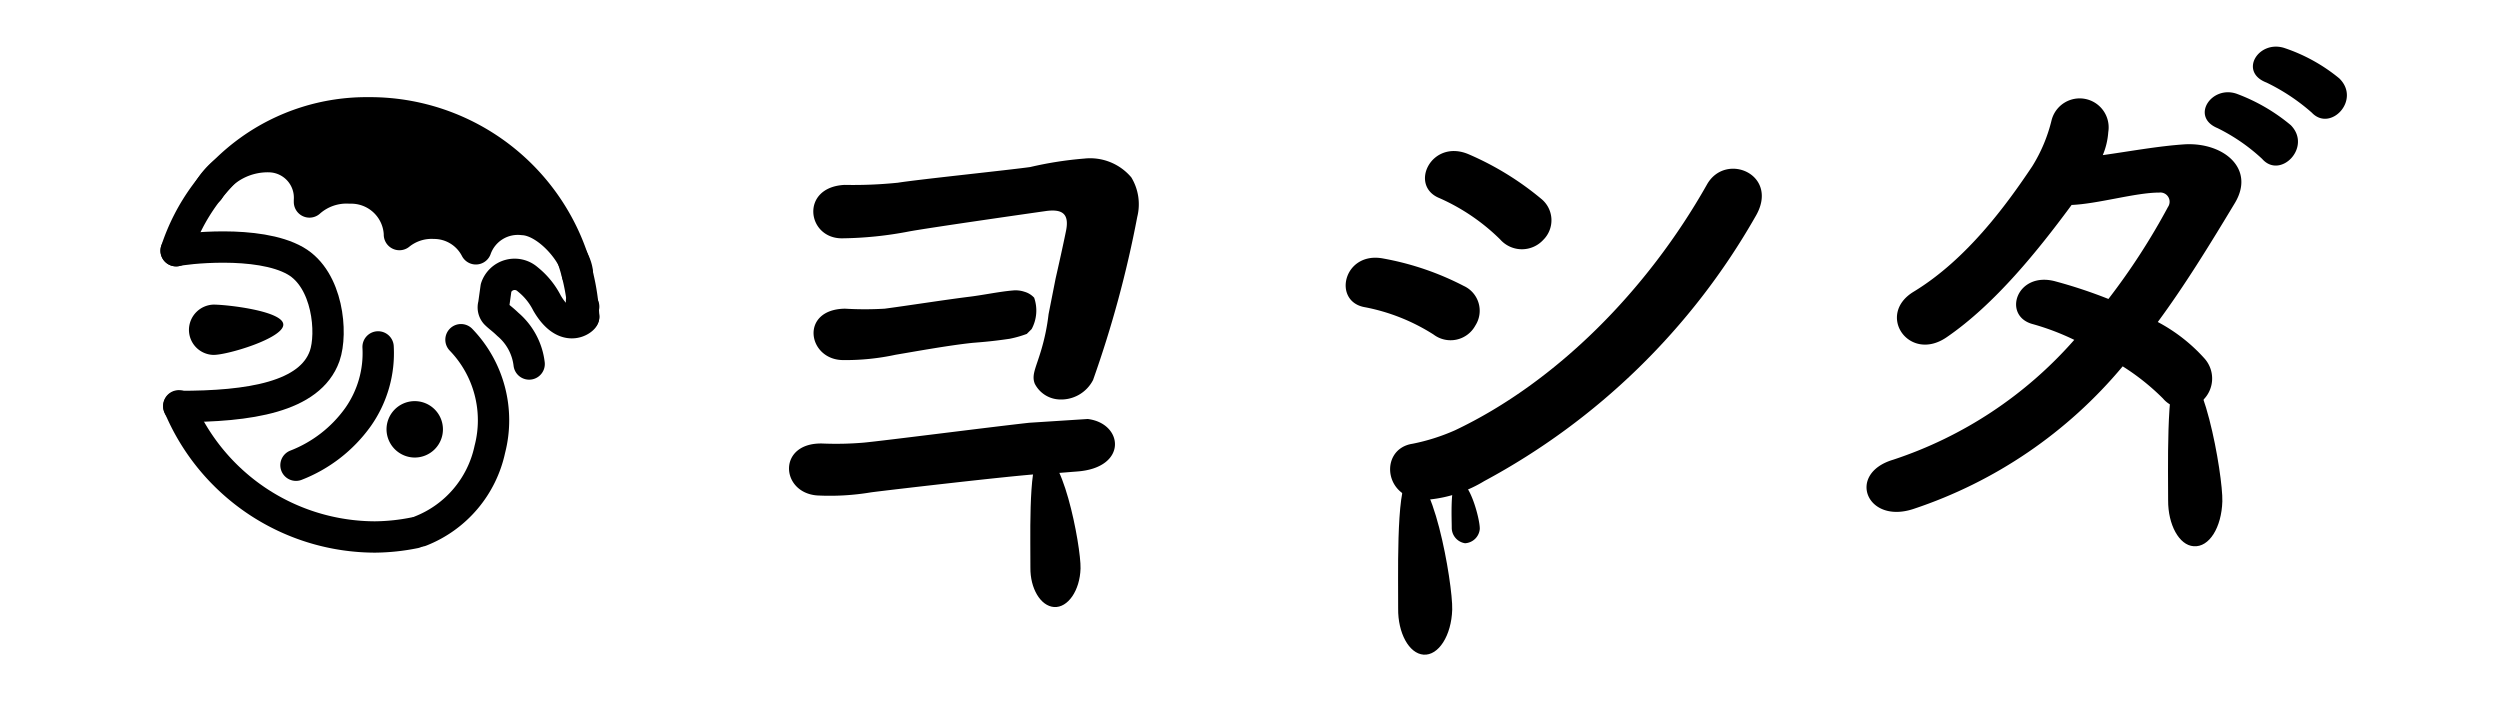 <svg id="レイヤー_1" data-name="レイヤー 1" xmlns="http://www.w3.org/2000/svg" viewBox="0 0 159.55 45.42"><defs><style>.cls-1,.cls-2{fill:none;stroke:#000;stroke-linecap:round;stroke-width:2px;}.cls-1{stroke-miterlimit:10;}.cls-2{stroke-linejoin:round;}</style></defs><path d="M69.42,26.74c2.28.28,2.57,3.11-.67,3.35-.91.07-1.62.14-2.53.17-1.62.1-9.39,1-10.62,1.16a15.9,15.9,0,0,1-3.44.2c-2.39-.17-2.57-3.48.45-3.31a21,21,0,0,0,2.5-.06c1.2-.11,8.12-1,10.58-1.27m-.16-5.67a7.08,7.08,0,0,1-1.09.31c-1.35.2-2.07.23-2.46.27-1.55.17-3.62.55-4.82.75a15.09,15.09,0,0,1-3.34.34c-2.28,0-2.81-3.24.11-3.28a21.46,21.46,0,0,0,2.53,0c1.3-.17,3.73-.55,5.31-.75.88-.1,2-.34,2.85-.41a1.78,1.78,0,0,1,.76.08A1.34,1.34,0,0,1,66,19a2.49,2.49,0,0,1-.16,2m1.53-3.23c.32-1.4.56-2.52.67-3.07.21-1.09-.28-1.37-1.3-1.23-1.69.24-7.39,1.06-8.72,1.3a23.75,23.75,0,0,1-4.29.44c-2.25,0-2.67-3.27.17-3.41a28,28,0,0,0,3.41-.14c1.23-.2,7.18-.82,8.44-1a23.37,23.37,0,0,1,3.45-.54,3.44,3.44,0,0,1,3,1.2,3.31,3.31,0,0,1,.38,2.52,70.43,70.43,0,0,1-2.82,10.41,2.29,2.29,0,0,1-2.21,1.24,1.84,1.84,0,0,1-1.51-1c-.22-.56.07-1,.41-2.15a13.32,13.32,0,0,0,.47-2.29"/><path d="M91.49,21.35a12.55,12.55,0,0,0-4.36-1.74C85,19.27,85.73,16,88.29,16.5a18.13,18.13,0,0,1,5.13,1.75,1.74,1.74,0,0,1,.74,2.52A1.8,1.8,0,0,1,91.49,21.35Zm-.18,10.52c-3,.34-3.41-3.21-1.16-3.55a12.85,12.85,0,0,0,2.71-.86c6.47-3.07,12.27-8.94,16.07-15.67,1.19-2.15,4.71-.64,3.09,2.05A43.7,43.7,0,0,1,94.73,30.7,8.38,8.38,0,0,1,91.31,31.87Zm4.43-16.59a13,13,0,0,0-3.86-2.63c-2-.79-.53-3.83,1.86-2.8a18.89,18.89,0,0,1,4.61,2.83,1.76,1.76,0,0,1,.14,2.63A1.85,1.85,0,0,1,95.74,15.28Z"/><path d="M122.12,32.48c-3,1-4.29-2.25-1.3-3.14a26.36,26.36,0,0,0,11.56-7.65,15.94,15.94,0,0,0-2.63-1c-2-.51-1.06-3.42,1.44-2.73a30.83,30.83,0,0,1,3.37,1.12,42.66,42.66,0,0,0,3.8-5.87.59.59,0,0,0-.56-.92c-1.51,0-3.9.72-5.59.79-2.11,2.86-4.89,6.34-8,8.46-2.39,1.61-4.5-1.47-2.07-2.93,3.37-2.05,5.91-5.53,7.56-8a10,10,0,0,0,1.23-2.93,1.85,1.85,0,0,1,3.62.75,4.63,4.63,0,0,1-.35,1.47c1.72-.24,3.55-.58,5.24-.69,2.46-.13,4.5,1.54,3.2,3.73-1.66,2.76-3.24,5.32-4.93,7.61a10.79,10.79,0,0,1,3,2.35,1.92,1.92,0,0,1-.14,2.66,1.73,1.73,0,0,1-2.53-.13,14.79,14.79,0,0,0-2.57-2.05A29.49,29.49,0,0,1,122.12,32.48Zm19.41-24.3c-1.76-.72-.39-2.77,1.23-2.19a11.75,11.75,0,0,1,3.44,2c1.37,1.4-.67,3.48-1.83,2.15A11.92,11.92,0,0,0,141.53,8.18Zm3.12-2.91c-1.79-.68-.52-2.73,1.13-2.21A11,11,0,0,1,149.29,5c1.41,1.37-.56,3.45-1.75,2.19A12.75,12.75,0,0,0,144.65,5.27Z"/><path class="cls-1" d="M26.47,34a13.24,13.24,0,0,1-2.53.27,13.6,13.6,0,0,1-12.53-8.37"/><path class="cls-1" d="M11.24,16A12.79,12.79,0,0,1,23.49,7.2a13.66,13.66,0,0,1,13.76,13"/><path class="cls-1" d="M11.24,16c.41-.12,5.24-.72,7.62.65,2.07,1.19,2.37,4.61,1.86,6.07-.93,2.62-4.79,3.23-9.31,3.22"/><path d="M12.06,21a1.62,1.62,0,0,1,1.56-1.56c.88,0,4.46.41,4.46,1.28s-3.57,1.94-4.46,1.93A1.6,1.6,0,0,1,12.06,21Z"/><path class="cls-1" d="M18.89,29.69a8.76,8.76,0,0,0,3.95-3.06,7.08,7.08,0,0,0,1.29-4.49"/><path d="M24.67,27.48a1.8,1.8,0,1,1,1.77,1.72A1.81,1.81,0,0,1,24.67,27.48Z"/><path class="cls-1" d="M26.84,33.89a7.22,7.22,0,0,0,4.42-5.21,7.4,7.4,0,0,0-1.84-7"/><path class="cls-2" d="M37.25,19.57c-.13.27-.23-1.31,0,.66,0,.15-1.17,1.12-2.34-.89a4.59,4.59,0,0,0-1.19-1.48l-.06-.05a1.25,1.25,0,0,0-2,.55l-.15,1.08a.59.59,0,0,0,.12.57c.23.23.43.35.78.69a3.91,3.91,0,0,1,1.36,2.53"/><path d="M67.27,38.74c-.86-.06-1.53-1.19-1.51-2.52s-.16-6.57.55-7.08c1.41-1,2.69,5.73,2.65,7.14S68.15,38.8,67.27,38.74Z"/><path d="M140,34.86c-.93-.06-1.64-1.38-1.63-2.93s-.15-7.68.61-8.28c1.53-1.19,2.9,6.7,2.85,8.35S141,34.94,140,34.86Z"/><path d="M90.85,41.78c-.93-.07-1.64-1.39-1.62-2.94s-.16-7.67.61-8.27c1.52-1.19,2.89,6.69,2.84,8.34S91.81,41.85,90.85,41.78Z"/><path d="M93.5,34.67a1,1,0,0,1-.85-1c0-.57-.1-2.7.29-2.91.78-.41,1.52,2.37,1.5,3A1,1,0,0,1,93.5,34.67Z"/><path class="cls-2" d="M36.85,17.49c0-1.13-1.85-3.41-3.48-3.48a2.84,2.84,0,0,0-3,1.87,3,3,0,0,0-2.65-1.63,3.27,3.27,0,0,0-2.23.72.19.19,0,0,0,0-.07A3.08,3.08,0,0,0,22.33,12a3.56,3.56,0,0,0-2.58.89l0-.11A2.62,2.62,0,0,0,17.26,10a4.38,4.38,0,0,0-3.93,2.12"/><path d="M33.77,11.91a4.68,4.68,0,0,0-2-2A5,5,0,0,0,29.13,9a5.9,5.9,0,0,0-.47-.37,5.24,5.24,0,0,0-2.52-.83,4.26,4.26,0,0,0-.62,0,2.44,2.44,0,0,0-2.16-.22,4.89,4.89,0,0,0-1,.58,8.61,8.61,0,0,1-1-.09c-.46-.06-.92-.22-1.39-.3-.86-.15-2,.38-1.9,1.45A3,3,0,0,0,22,11.82a3.28,3.28,0,0,0,1.09-.49,2,2,0,0,0,2,.89,2.49,2.49,0,0,0,1.16,1.44,7.38,7.38,0,0,0,2,.58c1.92.47,3.73.94,5.37-.51A1.53,1.53,0,0,0,33.77,11.91Z"/></svg>